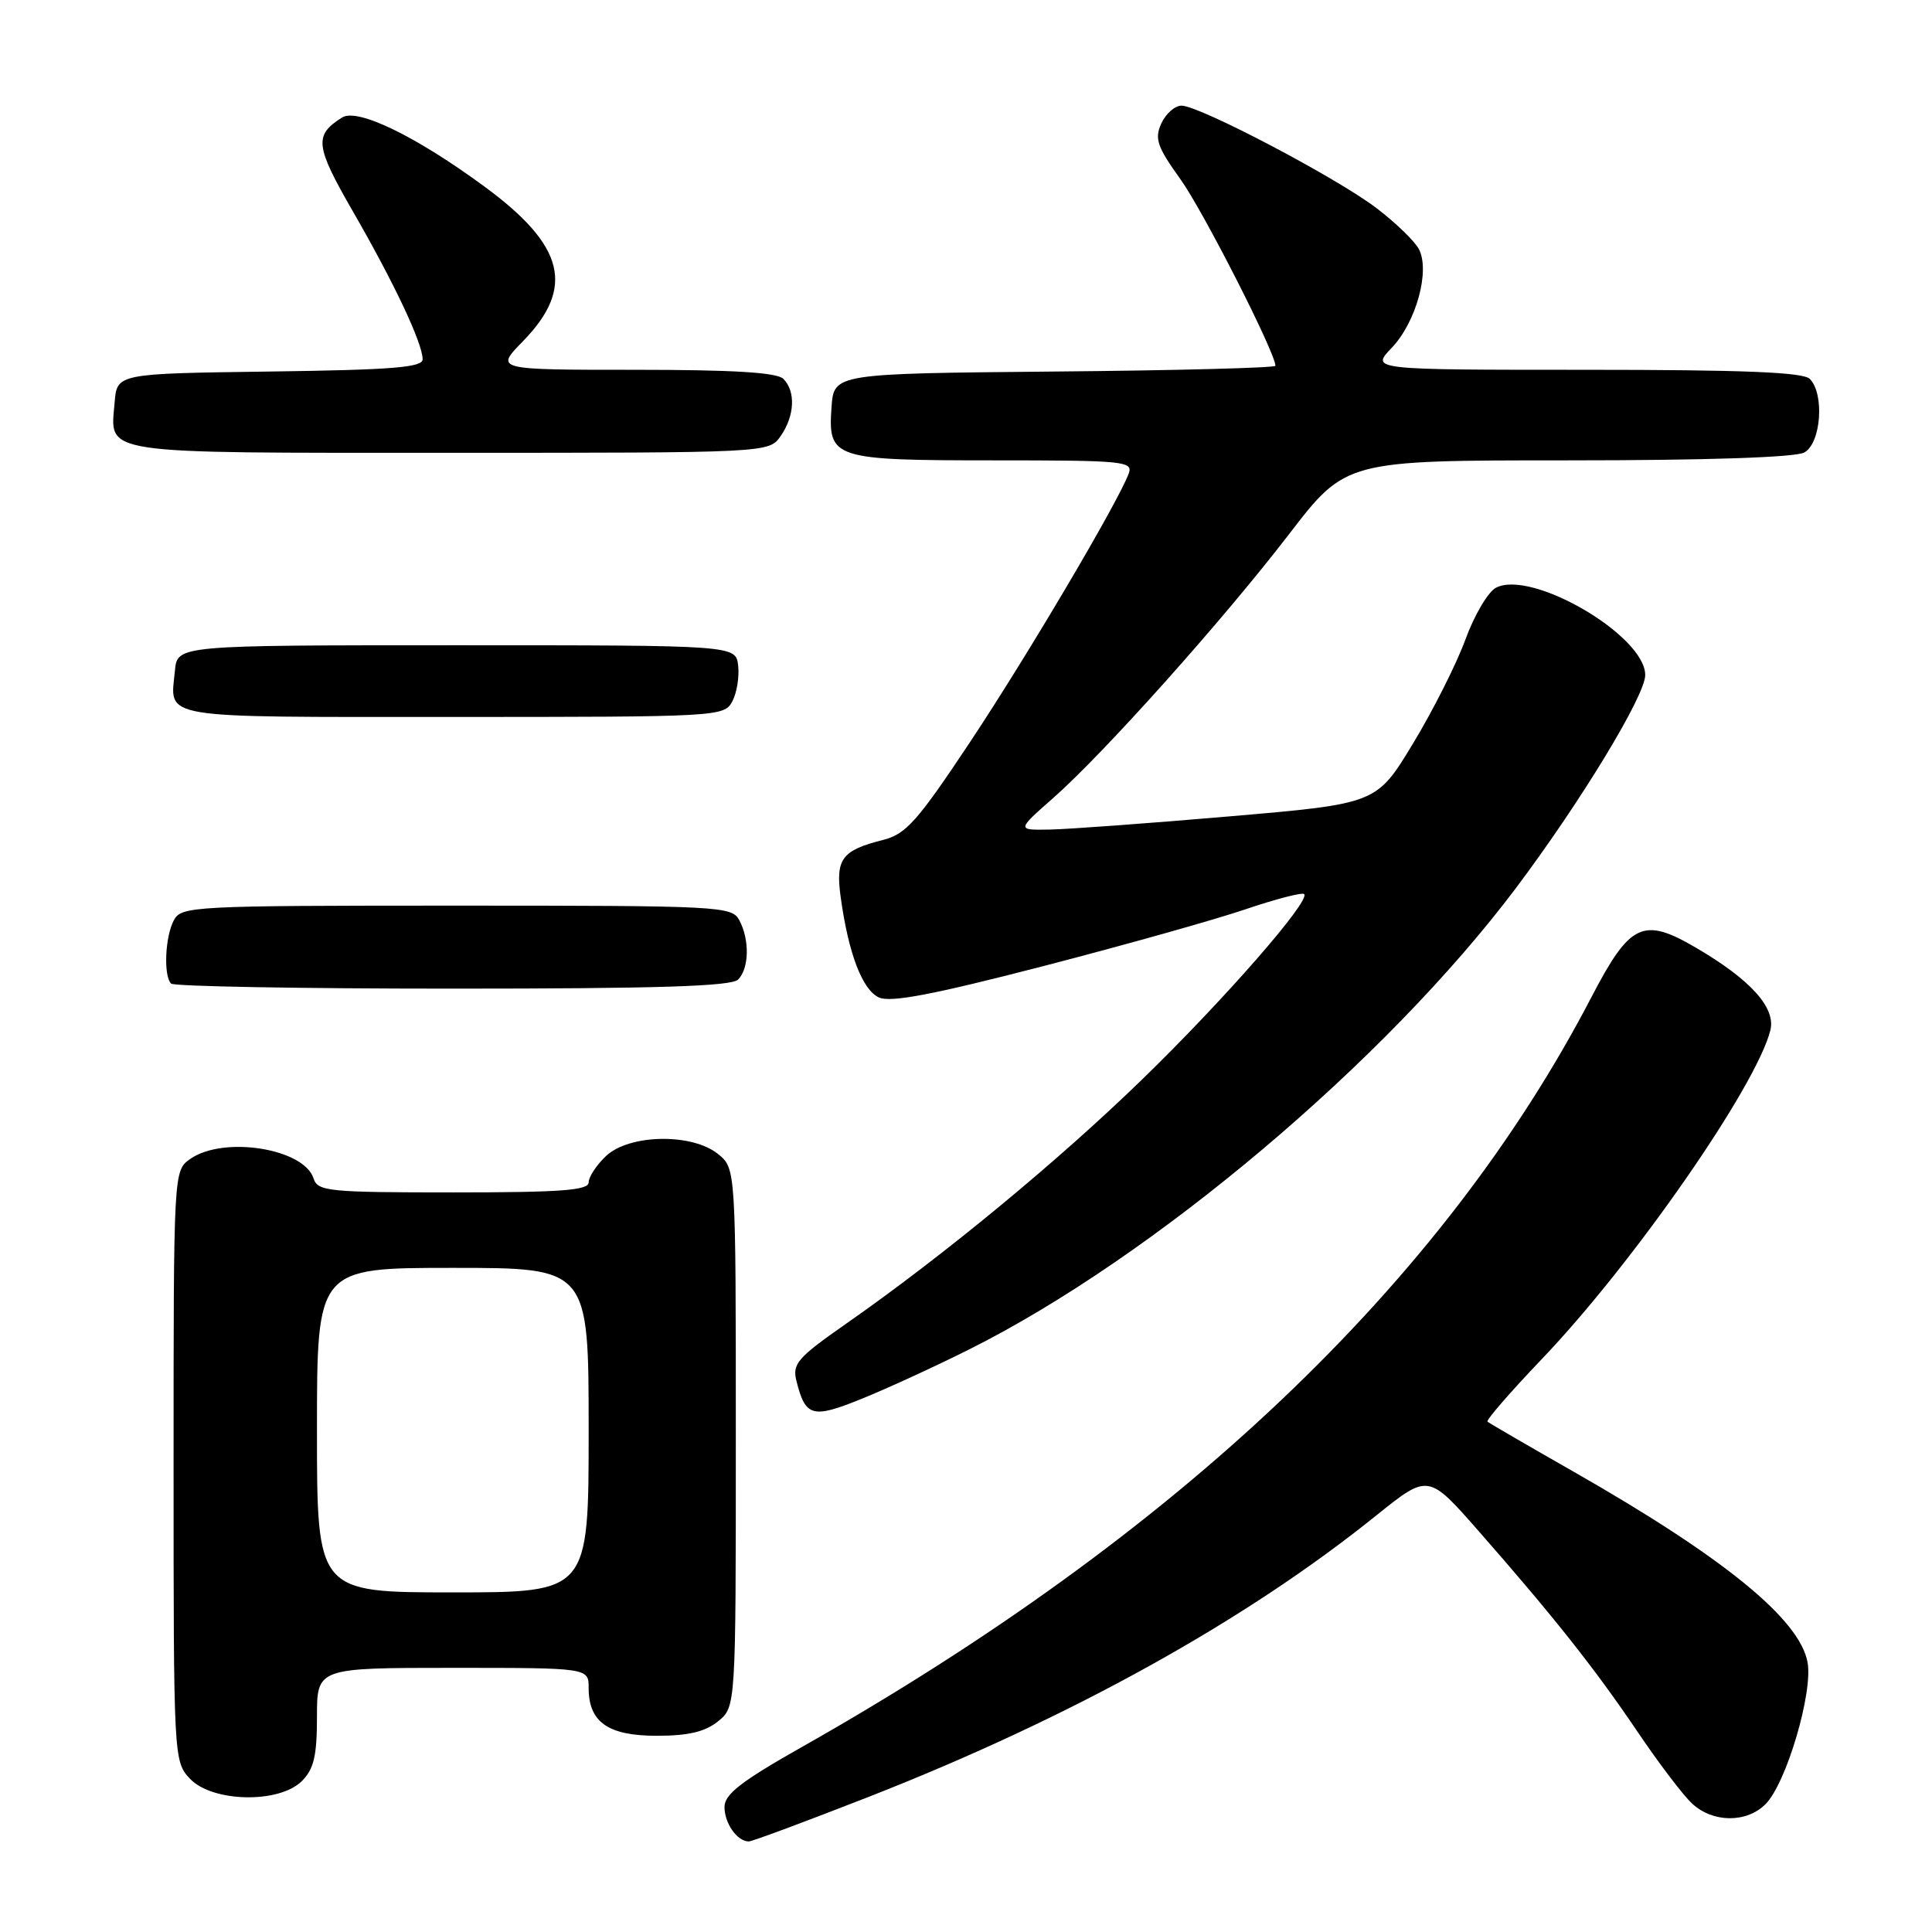 <?xml version="1.0" encoding="UTF-8" standalone="no"?>
<!DOCTYPE svg PUBLIC "-//W3C//DTD SVG 1.1//EN" "http://www.w3.org/Graphics/SVG/1.1/DTD/svg11.dtd" >
<svg xmlns="http://www.w3.org/2000/svg" xmlns:xlink="http://www.w3.org/1999/xlink" version="1.1" viewBox="0 0 256 256">
 <g >
 <path fill="currentColor"
d=" M 115.27 238.03 C 141.98 227.55 165.04 214.76 182.37 200.80 C 189.25 195.27 189.25 195.27 195.93 202.88 C 205.84 214.17 211.37 221.15 216.99 229.48 C 219.76 233.58 223.00 237.86 224.20 238.97 C 226.95 241.54 231.42 241.58 233.94 239.06 C 236.69 236.31 240.25 224.27 239.51 220.26 C 238.46 214.54 228.38 206.34 208.50 195.00 C 202.45 191.55 197.32 188.57 197.10 188.38 C 196.88 188.19 200.14 184.44 204.33 180.05 C 216.42 167.40 232.72 143.94 234.58 136.53 C 235.33 133.54 231.98 129.82 224.73 125.58 C 217.71 121.47 215.99 122.29 210.85 132.17 C 191.19 169.96 156.05 203.33 106.25 231.49 C 98.20 236.04 96.00 237.75 96.00 239.44 C 96.00 241.61 97.69 244.00 99.22 244.00 C 99.67 244.00 106.89 241.31 115.27 238.03 Z  M 40.00 236.00 C 41.59 234.41 42.00 232.67 42.00 227.50 C 42.00 221.00 42.00 221.00 60.00 221.00 C 78.00 221.00 78.00 221.00 78.00 223.67 C 78.00 228.20 80.57 230.00 87.04 230.00 C 91.20 230.00 93.43 229.47 95.14 228.09 C 97.50 226.18 97.50 226.18 97.50 190.50 C 97.50 154.82 97.50 154.82 95.14 152.91 C 91.70 150.13 83.40 150.27 80.31 153.17 C 79.04 154.37 78.00 155.95 78.00 156.67 C 78.00 157.73 74.29 158.00 60.07 158.00 C 43.50 158.00 42.09 157.86 41.55 156.15 C 40.28 152.17 29.62 150.48 25.22 153.56 C 23.00 155.11 23.00 155.11 23.00 194.24 C 23.00 233.04 23.02 233.39 25.17 235.69 C 28.12 238.82 36.99 239.01 40.00 236.00 Z  M 128.45 178.79 C 152.85 166.58 183.65 140.58 200.87 117.67 C 209.45 106.25 218.00 92.18 218.00 89.45 C 218.00 84.21 202.89 75.39 198.20 77.89 C 197.16 78.45 195.34 81.54 194.17 84.75 C 193.00 87.96 189.87 94.17 187.22 98.54 C 182.40 106.50 182.40 106.50 162.95 108.17 C 152.25 109.09 141.52 109.88 139.11 109.92 C 134.72 110.00 134.72 110.00 139.50 105.79 C 146.25 99.85 162.00 82.24 170.83 70.75 C 178.33 61.00 178.33 61.00 207.73 61.00 C 226.08 61.00 237.86 60.61 239.07 59.96 C 241.30 58.77 241.79 52.19 239.80 50.20 C 238.92 49.32 230.94 49.00 210.11 49.00 C 181.63 49.00 181.63 49.00 184.39 46.11 C 187.65 42.71 189.53 35.86 188.00 32.99 C 187.43 31.93 184.92 29.50 182.41 27.59 C 177.16 23.58 158.94 14.00 156.56 14.00 C 155.68 14.00 154.47 15.06 153.88 16.36 C 152.96 18.39 153.32 19.43 156.42 23.76 C 159.42 27.93 169.00 46.75 169.00 48.47 C 169.00 48.74 155.84 49.09 139.75 49.23 C 110.50 49.50 110.50 49.50 110.18 53.96 C 109.70 60.78 110.36 61.00 131.80 61.00 C 148.92 61.00 150.17 61.12 149.56 62.75 C 148.15 66.56 136.07 87.00 128.50 98.38 C 121.55 108.84 120.04 110.53 117.00 111.30 C 111.54 112.67 110.70 113.81 111.39 118.84 C 112.41 126.31 114.26 131.16 116.46 132.17 C 118.01 132.87 123.57 131.81 138.15 128.04 C 148.93 125.25 161.03 121.85 165.05 120.48 C 169.06 119.12 172.55 118.22 172.81 118.47 C 173.68 119.35 162.19 132.50 151.33 143.04 C 140.17 153.88 124.98 166.41 112.20 175.34 C 105.67 179.90 104.96 180.71 105.53 182.97 C 106.73 187.77 107.63 188.01 114.25 185.32 C 117.63 183.95 124.02 181.01 128.45 178.79 Z  M 97.80 129.80 C 99.27 128.33 99.35 124.53 97.96 121.93 C 96.97 120.08 95.49 120.00 60.50 120.00 C 25.51 120.00 24.03 120.08 23.04 121.93 C 21.87 124.10 21.65 129.31 22.67 130.33 C 23.03 130.70 39.82 131.00 59.97 131.00 C 87.13 131.00 96.91 130.69 97.80 129.80 Z  M 97.03 92.95 C 97.63 91.82 97.98 89.69 97.81 88.20 C 97.50 85.50 97.50 85.50 60.50 85.50 C 23.50 85.50 23.50 85.50 23.18 88.85 C 22.56 95.35 20.45 95.00 59.93 95.00 C 95.20 95.00 95.95 94.96 97.03 92.95 Z  M 103.44 57.78 C 105.30 55.12 105.46 51.86 103.80 50.20 C 102.95 49.35 97.15 49.00 84.10 49.00 C 65.59 49.00 65.59 49.00 69.28 45.23 C 76.22 38.11 74.86 32.57 64.22 24.74 C 55.14 18.06 47.37 14.28 45.33 15.57 C 41.58 17.93 41.74 19.30 46.81 28.10 C 52.23 37.50 56.00 45.49 56.00 47.61 C 56.00 48.69 51.97 49.01 35.75 49.23 C 15.50 49.50 15.50 49.50 15.19 53.32 C 14.61 60.30 12.59 60.00 59.57 60.00 C 101.89 60.00 101.89 60.00 103.44 57.78 Z  M 42.00 189.50 C 42.00 168.00 42.00 168.00 60.00 168.00 C 78.00 168.00 78.00 168.00 78.00 189.50 C 78.00 211.00 78.00 211.00 60.00 211.00 C 42.00 211.00 42.00 211.00 42.00 189.50 Z "/>
</g>
</svg>